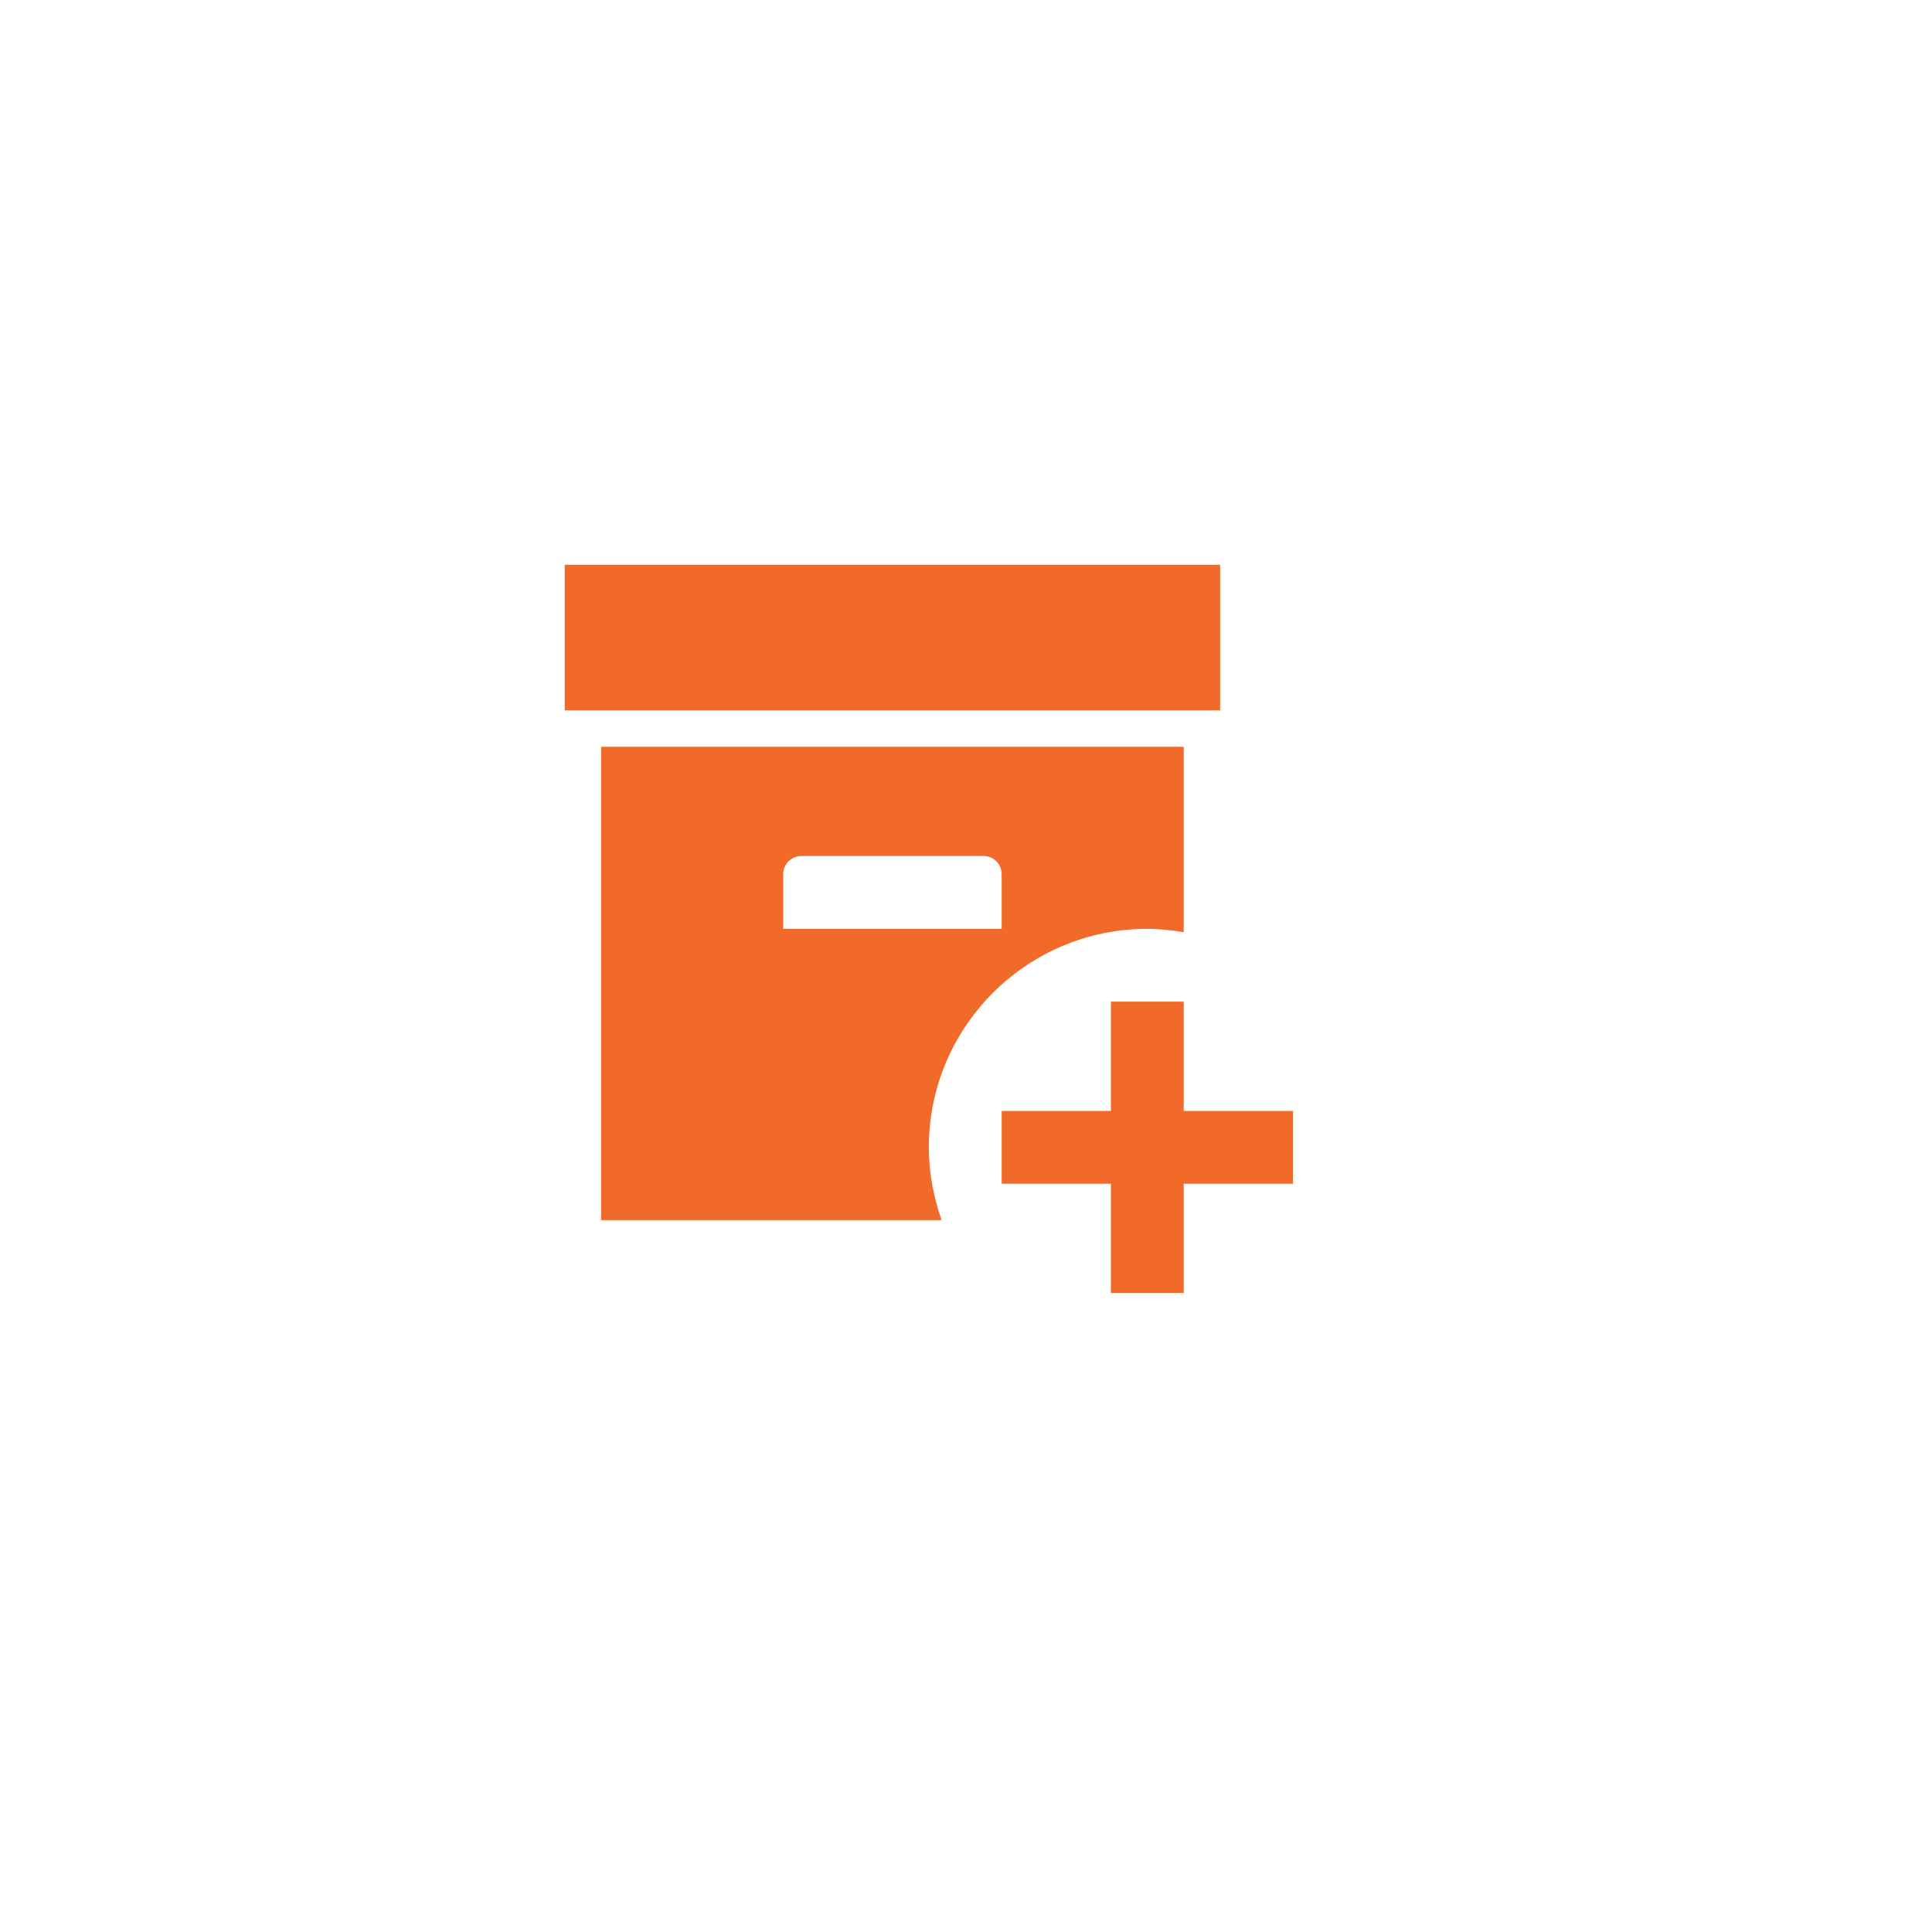 <svg width="130" height="130" viewBox="0 0 130 130" fill="none" xmlns="http://www.w3.org/2000/svg">
<g filter="url(#filter0_d_167_605)">
<circle cx="62" cy="62" r="55" fill="white"/>
</g>
<path d="M82.1 47.8H38V38H82.1V47.8ZM62.5 77.2C62.5 78.915 62.819 80.556 63.358 82.1H40.45V50.25H79.65V62.721C78.841 62.598 78.033 62.5 77.2 62.5C69.091 62.5 62.5 69.091 62.5 77.2ZM67.4 62.5V58.825C67.4 58.139 66.861 57.6 66.175 57.6H53.925C53.239 57.6 52.7 58.139 52.7 58.825V62.5H67.4ZM79.65 74.75V67.4H74.75V74.75H67.4V79.65H74.75V87H79.65V79.65H87V74.75H79.65Z" fill="#F26A29"/>
<defs>
<filter id="filter0_d_167_605" x="0" y="0" width="130" height="130" filterUnits="userSpaceOnUse" color-interpolation-filters="sRGB">
<feFlood flood-opacity="0" result="BackgroundImageFix"/>
<feColorMatrix in="SourceAlpha" type="matrix" values="0 0 0 0 0 0 0 0 0 0 0 0 0 0 0 0 0 0 127 0" result="hardAlpha"/>
<feOffset dx="3" dy="3"/>
<feGaussianBlur stdDeviation="5"/>
<feComposite in2="hardAlpha" operator="out"/>
<feColorMatrix type="matrix" values="0 0 0 0 0 0 0 0 0 0 0 0 0 0 0 0 0 0 0.25 0"/>
<feBlend mode="normal" in2="BackgroundImageFix" result="effect1_dropShadow_167_605"/>
<feBlend mode="normal" in="SourceGraphic" in2="effect1_dropShadow_167_605" result="shape"/>
</filter>
</defs>
</svg>
